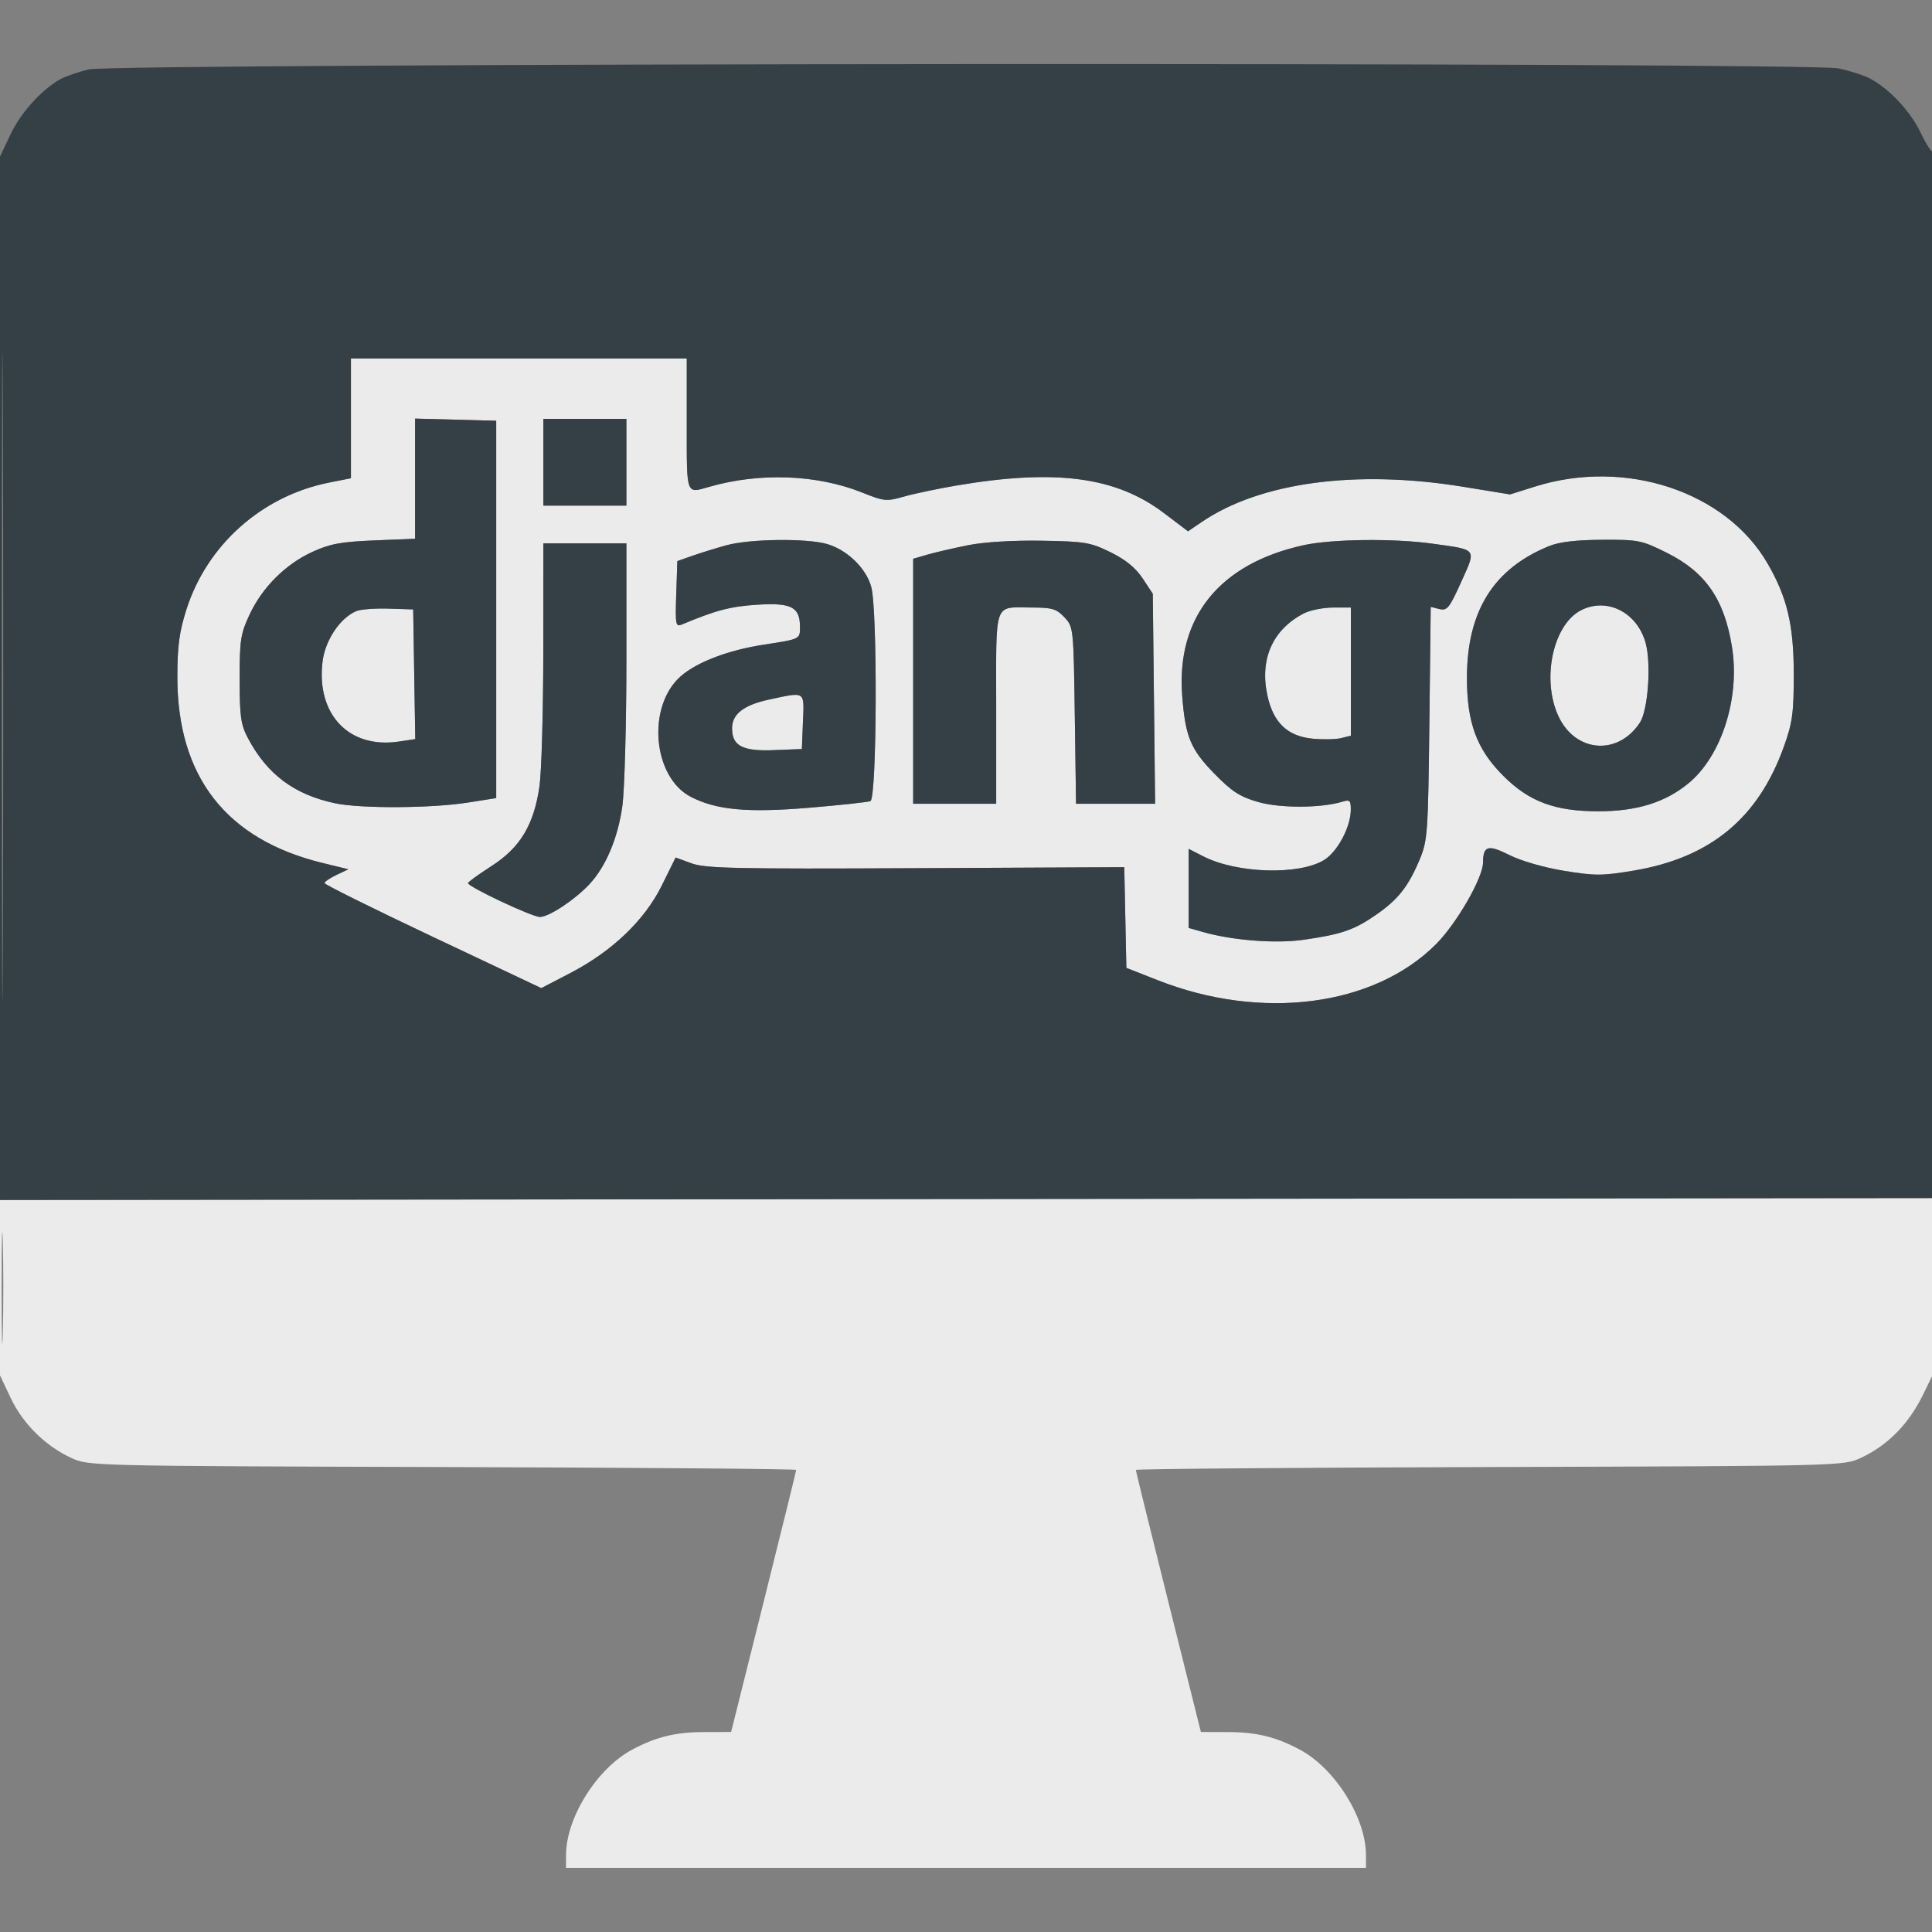 <svg xmlns="http://www.w3.org/2000/svg" width="512" height="512" viewBox="0 0 512 512" version="1.1"><rect x="0" y="0" width="512" height="512" fill="#808080" stroke="none"/><path d="M 93 110.870 L 93 126.740 87.250 127.880 C 69.412 131.419, 54.840 144.388, 49.379 161.585 C 47.509 167.473, 47 171.292, 47 179.433 C 47 205.843, 59.961 222.459, 85.412 228.678 L 92.325 230.368 89.162 231.865 C 87.423 232.689, 86 233.666, 86 234.036 C 86 234.406, 98.927 240.819, 114.727 248.287 L 143.454 261.865 151.174 257.849 C 162.250 252.086, 170.844 243.857, 175.387 234.663 L 179.049 227.251 183.275 228.798 C 186.932 230.137, 194.927 230.309, 242.720 230.079 L 297.941 229.814 298.220 243.157 L 298.500 256.500 306.767 259.753 C 334.279 270.579, 364.039 266.744, 380.536 250.247 C 385.997 244.786, 392.986 232.671, 393.015 228.616 C 393.048 224.119, 394.334 223.748, 400.013 226.600 C 403.125 228.164, 409.183 229.909, 414.526 230.782 C 422.746 232.126, 424.658 232.119, 432.971 230.717 C 453.336 227.284, 465.980 216.818, 472.785 197.764 C 475.034 191.467, 475.377 188.903, 475.366 178.500 C 475.352 165.576, 473.606 158.249, 468.402 149.283 C 457.338 130.221, 430.733 121.428, 406.837 128.934 L 400.175 131.026 387.837 129.013 C 359.392 124.372, 333.980 127.788, 318.452 138.339 L 314.836 140.796 308.415 135.936 C 295.734 126.337, 279.735 124.218, 253.500 128.663 C 248.550 129.502, 242.283 130.820, 239.574 131.592 C 234.925 132.918, 234.302 132.858, 228.491 130.533 C 216.489 125.732, 201.378 125.163, 187.968 129.009 C 181.733 130.797, 182 131.537, 182 112.500 L 182 95 137.500 95 L 93 95 93 110.870 M 110 126.856 L 110 142.779 99.250 143.213 C 90.424 143.569, 87.488 144.108, 82.849 146.225 C 75.695 149.488, 69.541 155.615, 66.148 162.852 C 63.762 167.940, 63.501 169.640, 63.509 180 C 63.517 189.992, 63.813 192.054, 65.765 195.722 C 70.826 205.230, 78.021 210.589, 88.799 212.876 C 95.594 214.317, 114.336 214.217, 124 212.687 L 131.500 211.500 131.500 161.500 L 131.500 111.500 120.750 111.216 L 110 110.932 110 126.856 M 144 122.500 L 144 134 155 134 L 166 134 166 122.500 L 166 111 155 111 L 144 111 144 122.500 M 192.500 144.506 C 189.750 145.262, 185.700 146.514, 183.500 147.288 L 179.500 148.696 179.209 157.471 C 178.941 165.574, 179.055 166.188, 180.709 165.495 C 189.669 161.740, 193.566 160.712, 200.550 160.262 C 209.703 159.672, 212 160.844, 212 166.103 C 212 169.423, 212.175 169.337, 202.335 170.858 C 192.984 172.302, 184.676 175.467, 180.415 179.209 C 171.356 187.163, 172.938 205.935, 183.110 211.187 C 189.849 214.666, 198.110 215.425, 214.412 214.061 C 222.614 213.374, 229.926 212.582, 230.662 212.299 C 232.400 211.633, 232.593 161.676, 230.882 155.512 C 229.516 150.592, 224.592 145.794, 219.276 144.201 C 213.968 142.611, 198.766 142.784, 192.500 144.506 M 256.500 144.497 C 252.650 145.269, 247.813 146.392, 245.750 146.991 L 242 148.080 242 180.540 L 242 213 253 213 L 264 213 264 187.607 C 264 158.713, 263.191 161, 273.407 161 C 278.825 161, 279.972 161.341, 282.076 163.579 C 284.477 166.133, 284.503 166.379, 284.831 189.579 L 285.161 213 295.639 213 L 306.116 213 305.808 185.174 L 305.500 157.349 302.801 153.273 C 300.942 150.465, 298.297 148.311, 294.301 146.348 C 288.965 143.728, 287.498 143.484, 276 143.296 C 268.421 143.173, 260.744 143.645, 256.500 144.497 M 345.500 144.473 C 323.179 149.362, 311.711 163.564, 313.295 184.354 C 314.122 195.217, 315.506 198.569, 321.830 205.036 C 326.464 209.774, 328.582 211.145, 333.421 212.537 C 339.260 214.218, 350.122 214.178, 355.750 212.455 C 357.723 211.852, 357.997 212.120, 357.978 214.633 C 357.943 219.197, 354.434 225.766, 350.874 227.930 C 344.206 231.986, 327.792 231.485, 318.914 226.956 L 315 224.959 315 235.433 L 315 245.906 318.750 246.978 C 326.553 249.208, 337.998 250.107, 345.333 249.066 C 355.425 247.633, 358.766 246.494, 364.540 242.517 C 370.490 238.419, 373.182 235.024, 376.216 227.794 C 378.317 222.787, 378.457 220.831, 378.796 191.661 L 379.154 160.822 381.444 161.396 C 383.495 161.911, 384.097 161.165, 387.222 154.236 C 391.281 145.235, 391.676 145.757, 379.519 144.066 C 369.332 142.649, 352.932 142.845, 345.500 144.473 M 410.500 144.730 C 395.821 150.702, 388.800 161.929, 388.756 179.500 C 388.726 191.498, 391.327 198.545, 398.391 205.609 C 405.225 212.443, 412.078 215, 423.562 215 C 433.740 215, 441.244 212.680, 447.412 207.626 C 456.217 200.410, 461.156 184.997, 458.996 171.475 C 456.981 158.864, 452.003 151.641, 441.811 146.542 C 435.069 143.169, 434.249 143.002, 424.616 143.052 C 417.681 143.087, 413.242 143.615, 410.500 144.730 M 143.980 172.750 C 143.969 188.563, 143.512 204.605, 142.963 208.401 C 141.488 218.605, 137.874 224.617, 130.278 229.500 C 126.856 231.700, 124.043 233.737, 124.028 234.027 C 123.977 234.989, 140.992 243, 143.085 243 C 145.461 243, 152.287 238.491, 156.178 234.350 C 160.519 229.731, 163.759 222.069, 164.919 213.678 C 165.513 209.375, 166 191.938, 166 174.928 L 166 144 155 144 L 144 144 143.980 172.750 M 419 161.716 C 411.597 165.489, 408.482 179.856, 412.938 189.672 C 417.376 199.447, 428.760 200.401, 434.600 191.488 C 436.742 188.219, 437.628 176.004, 436.127 170.452 C 433.922 162.301, 425.891 158.205, 419 161.716 M 94.445 161.938 C 90.162 163.717, 86.192 169.618, 85.488 175.251 C 83.732 189.302, 92.478 198.505, 105.702 196.522 L 110.047 195.870 109.773 178.685 L 109.500 161.500 103 161.292 C 99.425 161.178, 95.575 161.468, 94.445 161.938 M 345.500 162.569 C 337.196 166.880, 333.737 174.779, 335.908 184.477 C 337.501 191.598, 341.249 195.125, 347.899 195.764 C 350.645 196.028, 354.041 195.956, 355.446 195.603 L 358 194.962 358 177.981 L 358 161 353.250 161.006 C 350.637 161.010, 347.150 161.713, 345.500 162.569 M 203.787 185.396 C 197.108 186.831, 194 189.246, 194 193 C 194 197.684, 196.780 199.132, 205.130 198.796 L 212.500 198.500 212.794 191.250 C 213.128 182.998, 213.579 183.291, 203.787 185.396 M 0.001 341.254 L 0.002 364.500 2.845 370.500 C 6.067 377.302, 12.022 383.193, 18.878 386.363 C 23.481 388.491, 23.892 388.501, 117.250 388.779 C 168.813 388.933, 211 389.275, 211 389.540 C 211 389.804, 207.119 405.541, 202.375 424.510 L 193.751 459 186.625 459.015 C 178.993 459.031, 173.882 460.281, 167.500 463.693 C 158.184 468.672, 150 481.746, 150 491.649 L 150 495 256 495 L 362 495 362 491.649 C 362 481.746, 353.816 468.672, 344.500 463.693 C 338.118 460.281, 333.007 459.031, 325.375 459.015 L 318.249 459 309.625 424.510 C 304.881 405.541, 301 389.804, 301 389.540 C 301 389.275, 343.187 388.933, 394.750 388.779 C 488.108 388.501, 488.519 388.491, 493.122 386.363 C 500.225 383.078, 505.844 377.373, 509.624 369.606 L 513 362.669 513 340.085 L 513 317.500 256.500 317.754 L -0 318.008 0.001 341.254 M 0.431 341.500 C 0.432 354.700, 0.574 359.962, 0.747 353.193 C 0.921 346.424, 0.920 335.624, 0.746 329.193 C 0.572 322.762, 0.431 328.300, 0.431 341.500" stroke="none" fill="#ebebeb" fill-rule="evenodd"/><path d="M 23.500 18.399 C 20.750 19.075, 17.448 20.199, 16.162 20.897 C 11.182 23.597, 5.567 29.755, 2.845 35.500 L 0.002 41.500 0.001 179.752 L 0 318.004 256.250 317.752 L 512.500 317.500 512.754 178.580 C 512.893 102.174, 512.720 39.947, 512.369 40.298 C 512.017 40.649, 510.511 38.363, 509.021 35.218 C 506.295 29.464, 500.519 23.338, 495.310 20.678 C 493.764 19.889, 490.115 18.739, 487.201 18.122 C 479.222 16.433, 30.406 16.702, 23.500 18.399 M 0.486 179.500 C 0.486 255.950, 0.605 287.077, 0.750 248.672 C 0.895 210.266, 0.895 147.716, 0.750 109.672 C 0.605 71.627, 0.486 103.050, 0.486 179.500 M 93 110.870 L 93 126.740 87.250 127.880 C 69.412 131.419, 54.840 144.388, 49.379 161.585 C 47.509 167.473, 47 171.292, 47 179.433 C 47 205.843, 59.961 222.459, 85.412 228.678 L 92.325 230.368 89.162 231.865 C 87.423 232.689, 86 233.666, 86 234.036 C 86 234.406, 98.927 240.819, 114.727 248.287 L 143.454 261.865 151.174 257.849 C 162.250 252.086, 170.844 243.857, 175.387 234.663 L 179.049 227.251 183.275 228.798 C 186.932 230.137, 194.927 230.309, 242.720 230.079 L 297.941 229.814 298.220 243.157 L 298.500 256.500 306.767 259.753 C 334.279 270.579, 364.039 266.744, 380.536 250.247 C 385.997 244.786, 392.986 232.671, 393.015 228.616 C 393.048 224.119, 394.334 223.748, 400.013 226.600 C 403.125 228.164, 409.183 229.909, 414.526 230.782 C 422.746 232.126, 424.658 232.119, 432.971 230.717 C 453.336 227.284, 465.980 216.818, 472.785 197.764 C 475.034 191.467, 475.377 188.903, 475.366 178.500 C 475.352 165.576, 473.606 158.249, 468.402 149.283 C 457.338 130.221, 430.733 121.428, 406.837 128.934 L 400.175 131.026 387.837 129.013 C 359.392 124.372, 333.980 127.788, 318.452 138.339 L 314.836 140.796 308.415 135.936 C 295.734 126.337, 279.735 124.218, 253.500 128.663 C 248.550 129.502, 242.283 130.820, 239.574 131.592 C 234.925 132.918, 234.302 132.858, 228.491 130.533 C 216.489 125.732, 201.378 125.163, 187.968 129.009 C 181.733 130.797, 182 131.537, 182 112.500 L 182 95 137.500 95 L 93 95 93 110.870 M 110 126.856 L 110 142.779 99.250 143.213 C 90.424 143.569, 87.488 144.108, 82.849 146.225 C 75.695 149.488, 69.541 155.615, 66.148 162.852 C 63.762 167.940, 63.501 169.640, 63.509 180 C 63.517 189.992, 63.813 192.054, 65.765 195.722 C 70.826 205.230, 78.021 210.589, 88.799 212.876 C 95.594 214.317, 114.336 214.217, 124 212.687 L 131.500 211.500 131.500 161.500 L 131.500 111.500 120.750 111.216 L 110 110.932 110 126.856 M 144 122.500 L 144 134 155 134 L 166 134 166 122.500 L 166 111 155 111 L 144 111 144 122.500 M 192.500 144.506 C 189.750 145.262, 185.700 146.514, 183.500 147.288 L 179.500 148.696 179.209 157.471 C 178.941 165.574, 179.055 166.188, 180.709 165.495 C 189.669 161.740, 193.566 160.712, 200.550 160.262 C 209.703 159.672, 212 160.844, 212 166.103 C 212 169.423, 212.175 169.337, 202.335 170.858 C 192.984 172.302, 184.676 175.467, 180.415 179.209 C 171.356 187.163, 172.938 205.935, 183.110 211.187 C 189.849 214.666, 198.110 215.425, 214.412 214.061 C 222.614 213.374, 229.926 212.582, 230.662 212.299 C 232.400 211.633, 232.593 161.676, 230.882 155.512 C 229.516 150.592, 224.592 145.794, 219.276 144.201 C 213.968 142.611, 198.766 142.784, 192.500 144.506 M 256.500 144.497 C 252.650 145.269, 247.813 146.392, 245.750 146.991 L 242 148.080 242 180.540 L 242 213 253 213 L 264 213 264 187.607 C 264 158.713, 263.191 161, 273.407 161 C 278.825 161, 279.972 161.341, 282.076 163.579 C 284.477 166.133, 284.503 166.379, 284.831 189.579 L 285.161 213 295.639 213 L 306.116 213 305.808 185.174 L 305.500 157.349 302.801 153.273 C 300.942 150.465, 298.297 148.311, 294.301 146.348 C 288.965 143.728, 287.498 143.484, 276 143.296 C 268.421 143.173, 260.744 143.645, 256.500 144.497 M 345.500 144.473 C 323.179 149.362, 311.711 163.564, 313.295 184.354 C 314.122 195.217, 315.506 198.569, 321.830 205.036 C 326.464 209.774, 328.582 211.145, 333.421 212.537 C 339.260 214.218, 350.122 214.178, 355.750 212.455 C 357.723 211.852, 357.997 212.120, 357.978 214.633 C 357.943 219.197, 354.434 225.766, 350.874 227.930 C 344.206 231.986, 327.792 231.485, 318.914 226.956 L 315 224.959 315 235.433 L 315 245.906 318.750 246.978 C 326.553 249.208, 337.998 250.107, 345.333 249.066 C 355.425 247.633, 358.766 246.494, 364.540 242.517 C 370.490 238.419, 373.182 235.024, 376.216 227.794 C 378.317 222.787, 378.457 220.831, 378.796 191.661 L 379.154 160.822 381.444 161.396 C 383.495 161.911, 384.097 161.165, 387.222 154.236 C 391.281 145.235, 391.676 145.757, 379.519 144.066 C 369.332 142.649, 352.932 142.845, 345.500 144.473 M 410.500 144.730 C 395.821 150.702, 388.800 161.929, 388.756 179.500 C 388.726 191.498, 391.327 198.545, 398.391 205.609 C 405.225 212.443, 412.078 215, 423.562 215 C 433.740 215, 441.244 212.680, 447.412 207.626 C 456.217 200.410, 461.156 184.997, 458.996 171.475 C 456.981 158.864, 452.003 151.641, 441.811 146.542 C 435.069 143.169, 434.249 143.002, 424.616 143.052 C 417.681 143.087, 413.242 143.615, 410.500 144.730 M 143.980 172.750 C 143.969 188.563, 143.512 204.605, 142.963 208.401 C 141.488 218.605, 137.874 224.617, 130.278 229.500 C 126.856 231.700, 124.043 233.737, 124.028 234.027 C 123.977 234.989, 140.992 243, 143.085 243 C 145.461 243, 152.287 238.491, 156.178 234.350 C 160.519 229.731, 163.759 222.069, 164.919 213.678 C 165.513 209.375, 166 191.938, 166 174.928 L 166 144 155 144 L 144 144 143.980 172.750 M 419 161.716 C 411.597 165.489, 408.482 179.856, 412.938 189.672 C 417.376 199.447, 428.760 200.401, 434.600 191.488 C 436.742 188.219, 437.628 176.004, 436.127 170.452 C 433.922 162.301, 425.891 158.205, 419 161.716 M 94.445 161.938 C 90.162 163.717, 86.192 169.618, 85.488 175.251 C 83.732 189.302, 92.478 198.505, 105.702 196.522 L 110.047 195.870 109.773 178.685 L 109.500 161.500 103 161.292 C 99.425 161.178, 95.575 161.468, 94.445 161.938 M 345.500 162.569 C 337.196 166.880, 333.737 174.779, 335.908 184.477 C 337.501 191.598, 341.249 195.125, 347.899 195.764 C 350.645 196.028, 354.041 195.956, 355.446 195.603 L 358 194.962 358 177.981 L 358 161 353.250 161.006 C 350.637 161.010, 347.150 161.713, 345.500 162.569 M 203.787 185.396 C 197.108 186.831, 194 189.246, 194 193 C 194 197.684, 196.780 199.132, 205.130 198.796 L 212.500 198.500 212.794 191.250 C 213.128 182.998, 213.579 183.291, 203.787 185.396" stroke="none" fill="#344045" fill-rule="evenodd"/></svg>
